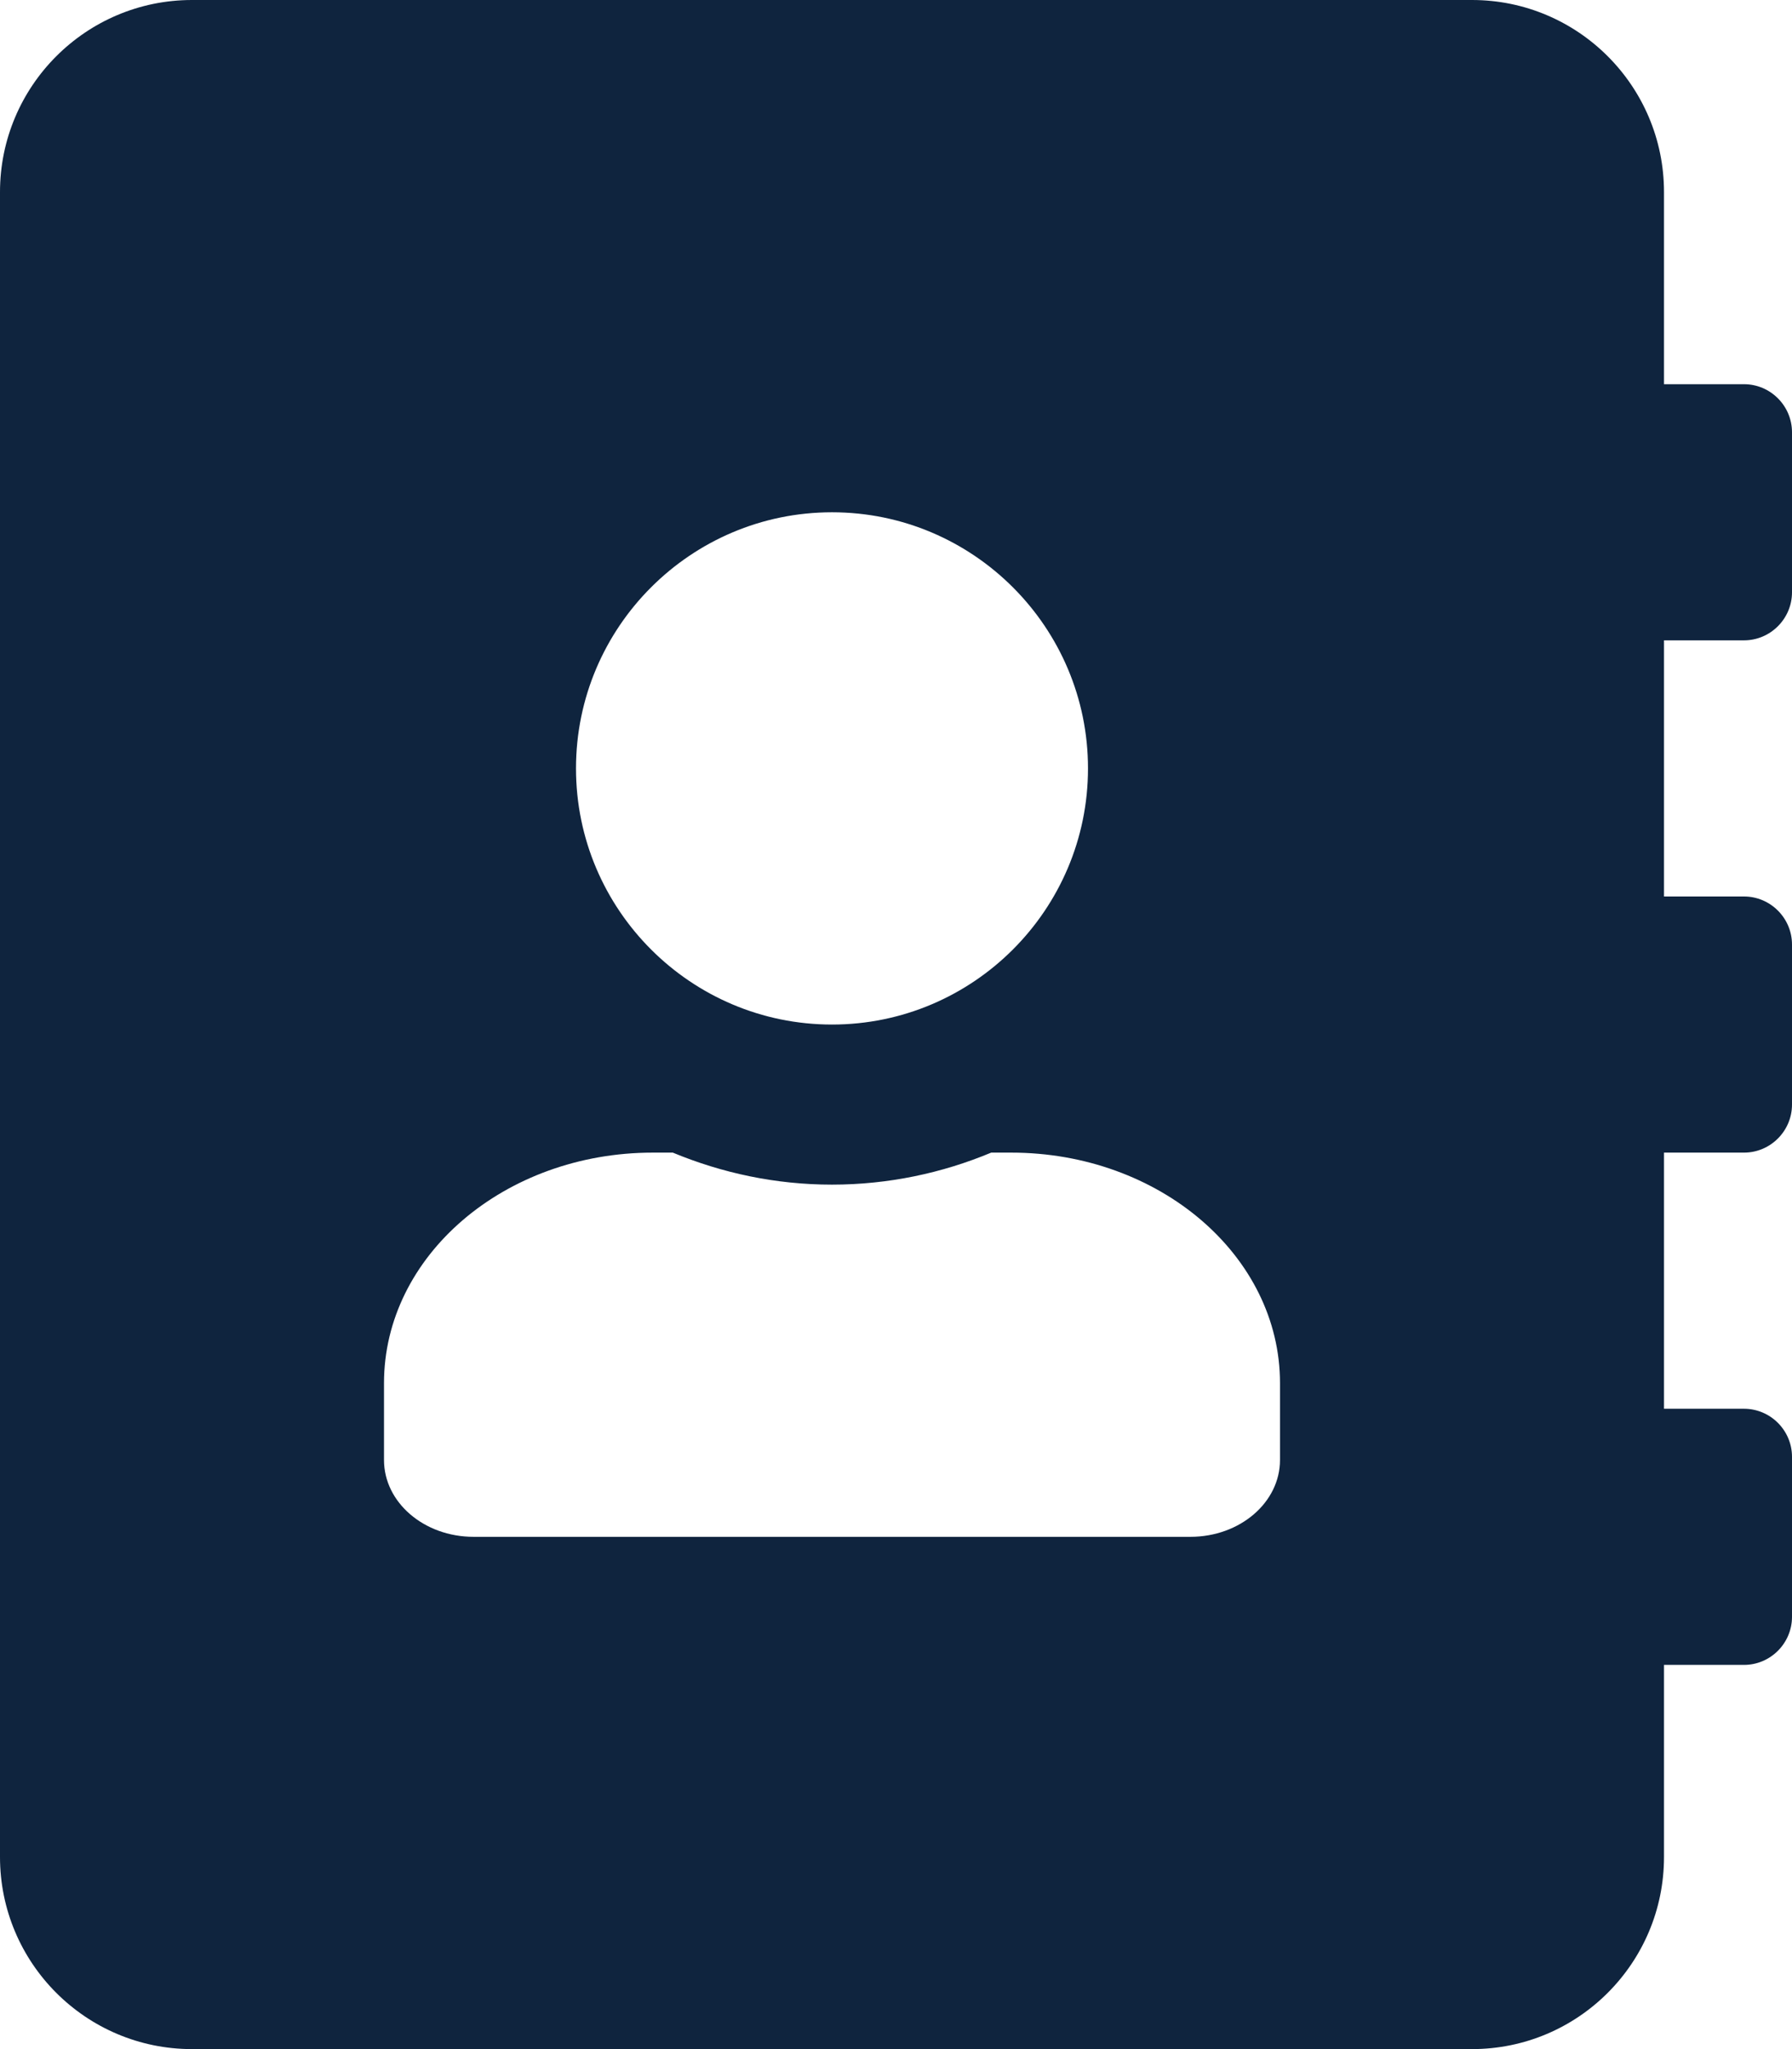 <svg width="448" height="512" viewBox="0 0 448 512" fill="none" xmlns="http://www.w3.org/2000/svg">
<path d="M436 160C442.6 160 448 154.6 448 148V108C448 101.4 442.6 96 436 96H416V48C416 21.5 394.5 0 368 0H48C21.5 0 0 21.5 0 48V464C0 490.5 21.5 512 48 512H368C394.5 512 416 490.5 416 464V416H436C442.6 416 448 410.6 448 404V364C448 357.4 442.6 352 436 352H416V288H436C442.6 288 448 282.6 448 276V236C448 229.4 442.6 224 436 224H416V160H436ZM208 128C243.3 128 272 156.7 272 192C272 227.3 243.3 256 208 256C172.7 256 144 227.3 144 192C144 156.7 172.7 128 208 128ZM320 364.8C320 375.4 310 384 297.6 384H118.4C106 384 96 375.4 96 364.8V345.6C96 313.8 126.1 288 163.2 288H168.2C180.5 293.1 193.9 296 208 296C222.1 296 235.6 293.1 247.8 288H252.8C289.9 288 320 313.8 320 345.6V364.8Z" fill="#0F243E"/>
</svg>
